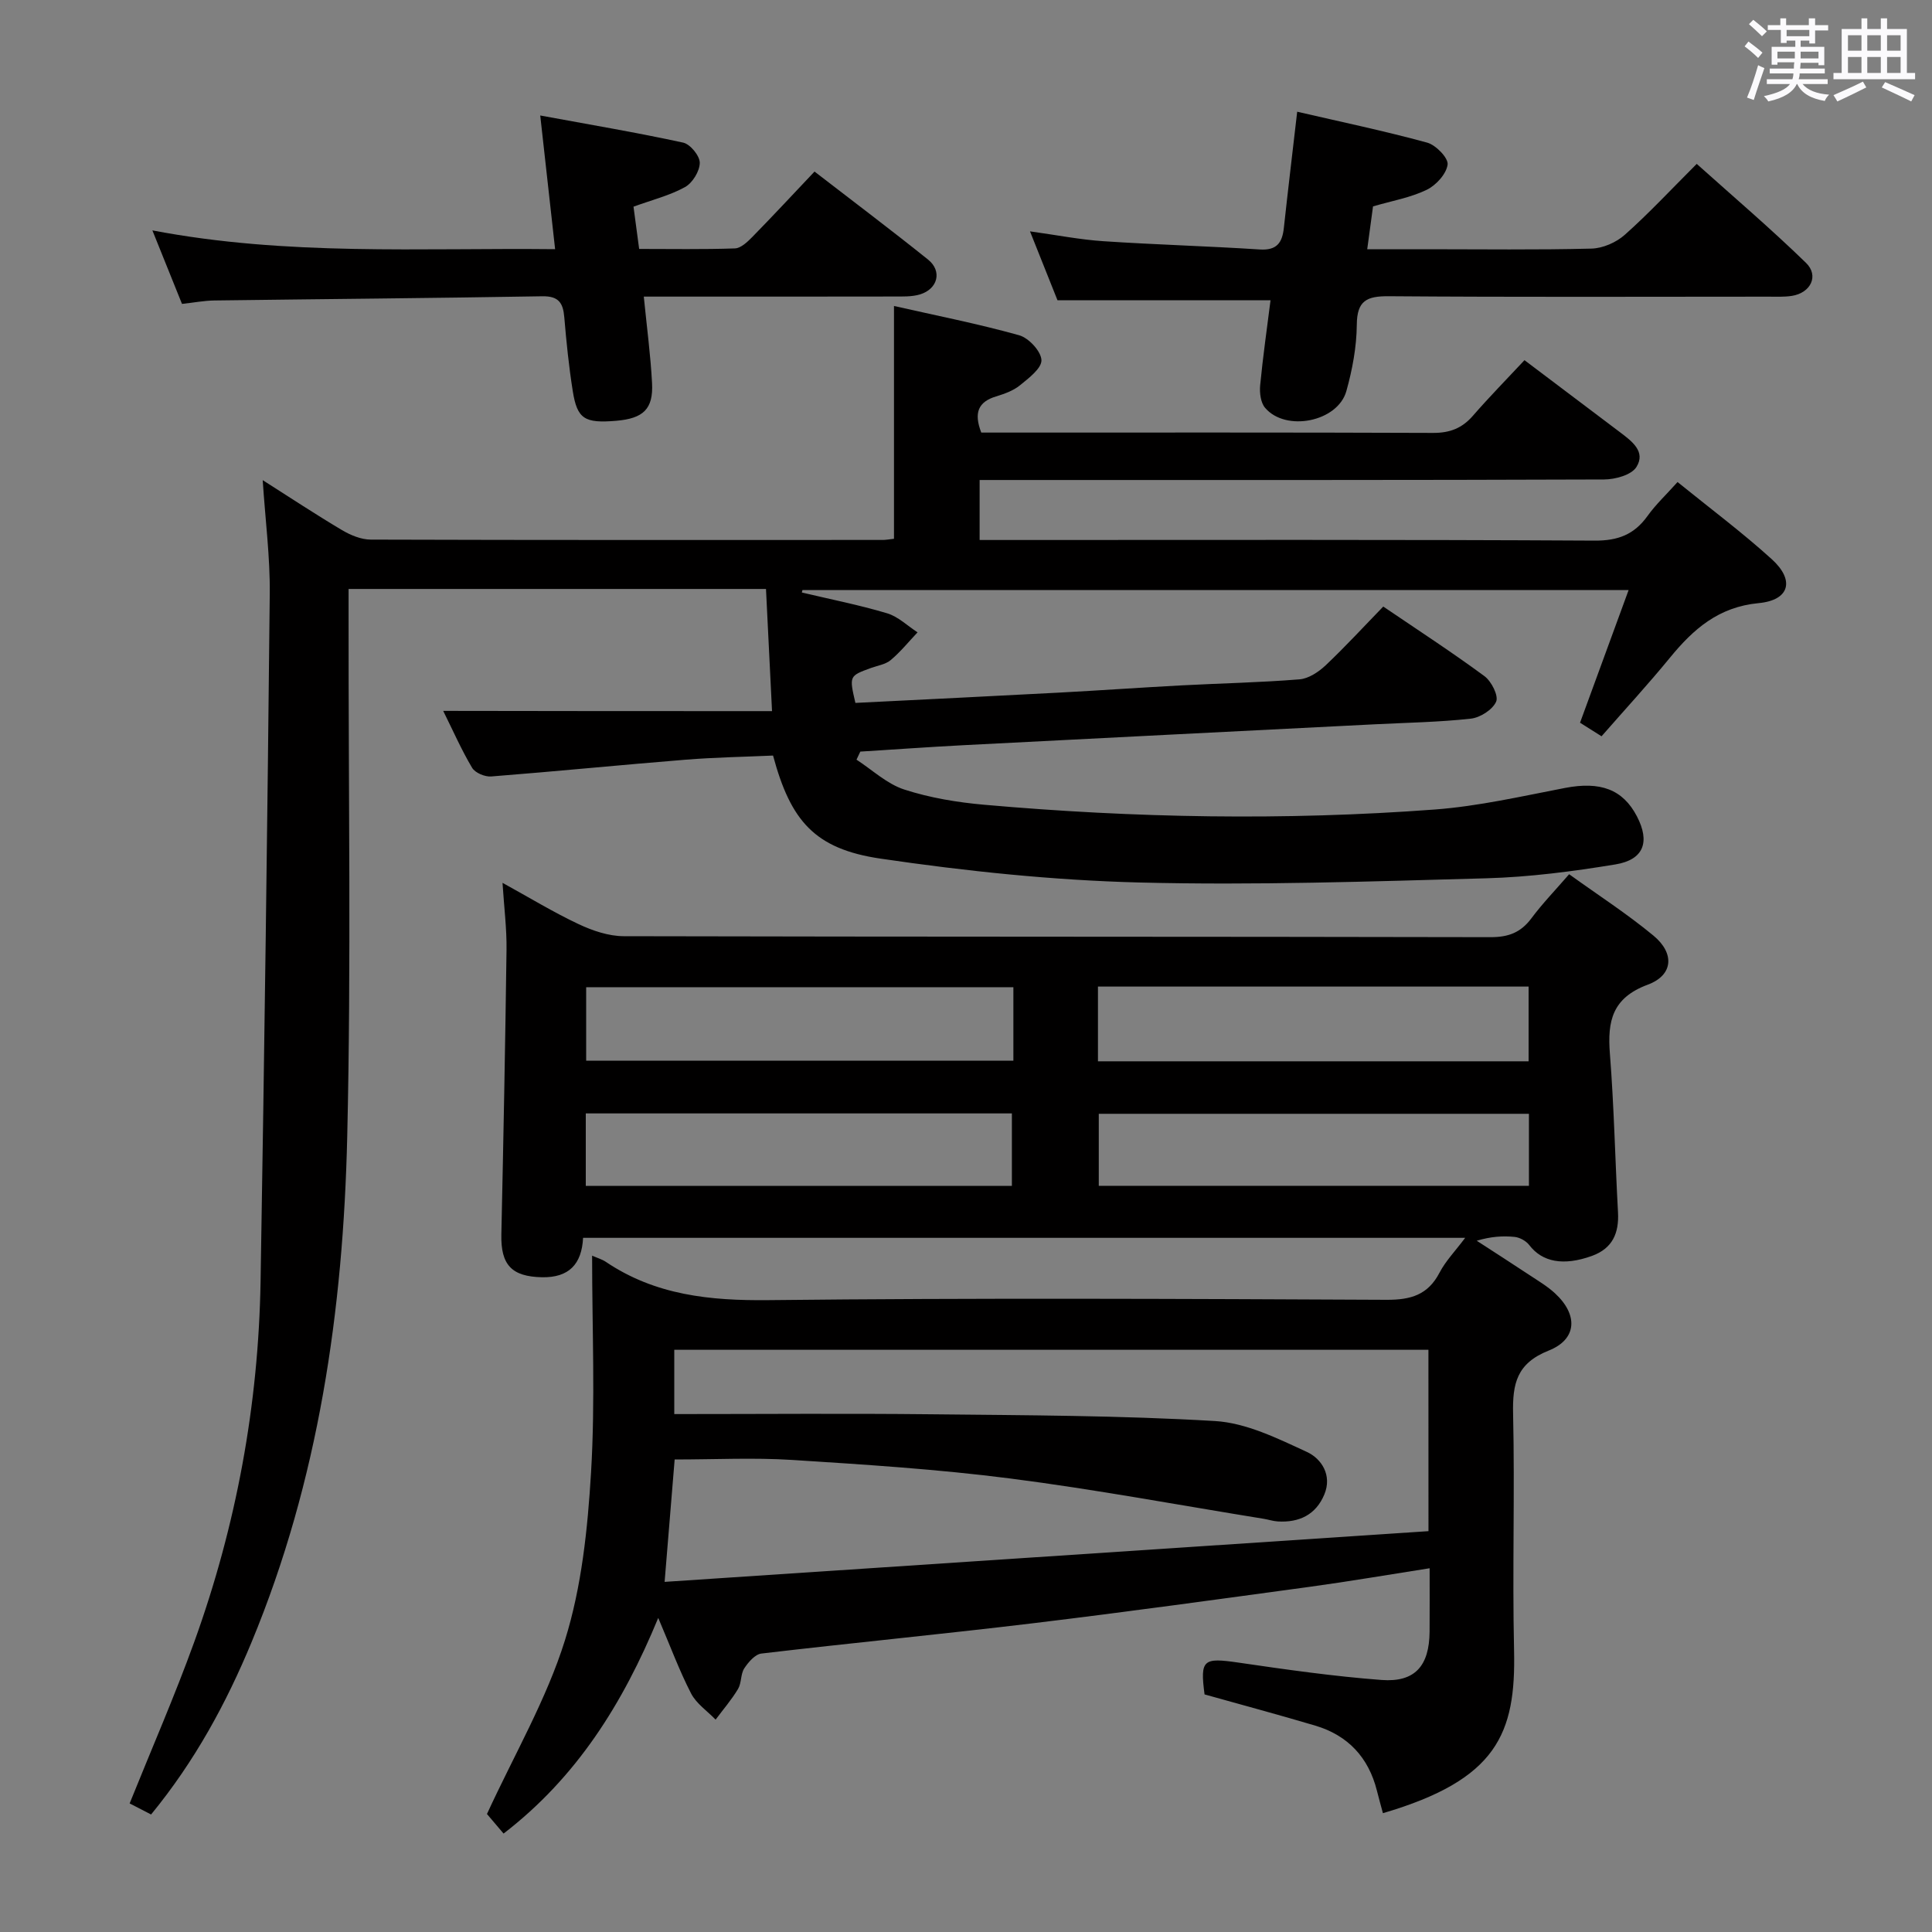 <svg enable-background="new 0 0 400 400" viewBox="0 0 400 400" xmlns="http://www.w3.org/2000/svg"><rect x="0" y="0" width="400" height="400" fill="#808080" stroke="none"/><path d="m361.2 9.6.8-1c.9.7 1.9 1.4 2.9 2.3l-.9 1.1c-1-1-2-1.8-2.8-2.4zm.5 10.6c.9-2.1 1.6-4.3 2.3-6.7.4.2.8.4 1.3.6-.7 2.1-1.5 4.3-2.2 6.6zm.4-15.2.9-.9c1 .8 2 1.6 2.8 2.4l-1 1c-.9-.9-1.8-1.7-2.7-2.5zm12.5-1.2h1.2v1.4h2.7v1.1h-2.7v2.7h-1.2v-.6h-1.8v1.3h4.9v3.8h-1.2v-.5h-3.7c0 .4-.1.9-.1 1.2h5.1v1h-5.2c0 .5-.1.9-.2 1.2h6v1h-5.2c1.1 1.3 2.9 2 5.5 2.2-.4.4-.7.8-.9 1.3-2.9-.5-4.8-1.6-5.7-3.5h-.1c-.8 1.7-2.7 2.9-5.9 3.6-.2-.4-.6-.8-.9-1.1 2.8-.6 4.6-1.4 5.4-2.5h-4.8v-1h5.3c.1-.3.2-.7.2-1.2h-4.9v-1h5c0-.4 0-.8.1-1.3h-3.5v.5h-1.2v-3.7h4.9v-1.3h-1.8v.5h-1.2v-2.7h-2.7v-1h2.6v-1.4h1.2v1.4h4.7v-1.4zm-6.6 8.3h3.6c0-.4 0-.9 0-1.4h-3.6zm1.9-4.6h4.7v-1.3h-4.7zm6.6 3.2h-3.7v1.4h3.7z" fill="#fbfafc"/><path d="m385.3 3.8h1.3v2.2h2.8v-2.2h1.3v2.2h4.1v9.1h1.7v1.3h-16.9v-1.3h1.7v-9.1h4.1v-2.2zm.4 13.1.7 1.2c-1.8.9-3.8 1.9-6 2.9-.2-.4-.5-.8-.8-1.3 2.3-1 4.3-1.9 6.1-2.8zm-3.1-6.4h2.8v-3.2h-2.8zm0 4.6h2.8v-3.3h-2.8zm4-4.6h2.8v-3.2h-2.8zm0 4.6h2.8v-3.3h-2.8zm3.7 1.9c2.1.9 4.1 1.8 6.1 2.7l-.7 1.3c-2.2-1.1-4.2-2-6.1-2.9zm3.2-9.7h-2.8v3.2h2.8v-3.1zm-2.8 7.8h2.8v-3.3h-2.8z" fill="#fbfafc"/><g fill="#010000"><path d="m122.59 259.97c1.08.48 2.05.75 2.84 1.28 10.25 6.91 21.56 8.06 33.7 7.93 42.65-.47 85.31-.27 127.96-.07 5 .02 8.55-1.01 10.95-5.62 1.26-2.42 3.25-4.46 5.31-7.21-61.3 0-121.81 0-182.63 0-.27 5.46-2.94 8.27-8.51 8.16-6.26-.13-8.55-2.54-8.41-8.87.43-19.64.81-39.27 1.07-58.91.06-4.41-.51-8.82-.83-13.88 5.58 3.07 10.53 6.09 15.75 8.55 2.89 1.36 6.21 2.49 9.35 2.5 59.82.14 119.63.07 179.45.2 3.71.01 6.26-.95 8.46-3.89 2.26-3.04 4.92-5.79 7.82-9.14 5.99 4.31 12 8.19 17.46 12.71 4.43 3.67 4.11 8.2-1.19 10.16-7.35 2.73-8.36 7.54-7.83 14.27.86 10.93 1.08 21.91 1.68 32.86.23 4.31-1.13 7.47-5.39 9.02-5.9 2.13-10.29 1.29-12.99-2.25-.65-.85-1.95-1.57-3.02-1.68-2.45-.25-4.95-.08-7.85.79 3.65 2.37 7.32 4.72 10.94 7.12 1.8 1.19 3.69 2.31 5.26 3.76 4.8 4.42 4.63 9.51-1.32 11.87-6.6 2.63-7.49 6.85-7.35 13.05.37 16.32-.17 32.66.2 48.98.39 17.26-3.47 26.79-27.15 33.74-.42-1.56-.86-3.12-1.25-4.68-1.73-6.86-5.98-11.42-12.73-13.44-7.62-2.27-15.31-4.32-22.95-6.47-.95-7.23-.28-7.65 7-6.59 9.85 1.44 19.73 2.85 29.65 3.6 6.93.52 9.88-2.93 9.94-10 .03-4.15.01-8.3.01-13.13-8.41 1.31-16.48 2.7-24.59 3.81-19.09 2.6-38.17 5.24-57.3 7.55-18.8 2.27-37.65 4.08-56.46 6.3-1.31.15-2.71 1.79-3.55 3.07-.77 1.19-.55 3.01-1.28 4.25-1.34 2.24-3.08 4.25-4.65 6.36-1.73-1.79-3.99-3.31-5.08-5.42-2.43-4.71-4.27-9.72-6.8-15.64-7.34 17.8-16.91 33.02-32.02 44.65-1.56-1.84-2.93-3.45-3.44-4.05 5.72-12.42 12.34-23.76 16.15-35.98 3.46-11.08 4.7-23.07 5.4-34.75.89-14.77.22-29.6.22-44.87zm173.15 19.49c-52.15 0-103.9 0-156.14 0v13.31c17.86 0 35.47-.15 53.08.04 19.63.21 39.28.24 58.86 1.4 6.48.38 12.97 3.6 19.04 6.4 3.01 1.39 5.27 4.8 3.61 8.8-1.75 4.21-5.21 5.85-9.63 5.59-.98-.06-1.95-.39-2.93-.55-17.5-2.83-34.95-6.1-52.52-8.35-14.97-1.92-30.09-2.88-45.16-3.84-7.91-.5-15.87-.09-24.27-.09-.63 7.7-1.32 16.03-2.08 25.34 52.94-3.51 105.43-7 158.15-10.5-.01-12.64-.01-24.74-.01-37.55zm-68.42-59.73h89.16c0-5.31 0-10.35 0-15.47-29.87 0-59.39 0-89.16 0zm89.23 10.87c-30.16 0-59.7 0-89.06 0v14.91h89.06c0-5.18 0-9.94 0-14.91zm-106.74-26.21c-29.79 0-59.14 0-88.45 0v15.22h88.45c0-5.19 0-10 0-15.22zm-88.53 41.13h88.22c0-5.31 0-10.2 0-15-29.63 0-58.82 0-88.22 0z"/><path d="m159.84 147.23c-.44-9.02-.83-16.91-1.25-25.29-29.03 0-57.43 0-86.42 0v5.91c-.04 35.83.55 71.67-.28 107.47-.83 35.87-5.91 71.17-19.8 104.66-5.24 12.64-11.73 24.62-20.81 35.69-1.53-.79-3.07-1.58-4.44-2.29 4.57-11.35 9.34-22.26 13.38-33.44 8.7-24.1 13.3-49.04 13.73-74.66.79-47.45 1.42-94.9 1.9-142.36.08-7.6-.92-15.21-1.46-23.51 5.62 3.57 10.94 7.09 16.41 10.34 1.77 1.05 3.96 1.96 5.96 1.97 35.33.11 70.67.08 106 .07.66 0 1.32-.13 2.33-.24 0-15.74 0-31.44 0-48.2 8.69 1.97 17.39 3.68 25.91 6.06 1.98.55 4.54 3.31 4.62 5.14.07 1.7-2.64 3.75-4.46 5.23-1.37 1.12-3.22 1.77-4.95 2.3-3.64 1.11-4.65 3.33-3.05 7.48h4.55c29.67 0 59.33-.05 89 .07 3.48.01 6-.97 8.25-3.56 3.37-3.88 6.98-7.55 10.67-11.5 7.06 5.32 13.41 10.1 19.75 14.9 2.43 1.84 5.45 4.02 3.41 7.24-1.04 1.64-4.38 2.55-6.68 2.56-41 .15-82 .11-123 .11-1.97 0-3.93 0-6.29 0v12.42h5.83c40.5 0 81-.1 121.5.13 4.85.03 8.19-1.26 10.95-5.1 1.72-2.4 3.91-4.45 6.22-7.03 6.72 5.45 13.38 10.42 19.5 15.97 4.81 4.36 3.72 8.49-2.71 9.1-8.3.79-13.5 5.36-18.35 11.28-4.52 5.52-9.36 10.78-14.18 16.29-1.63-1.03-3-1.89-4.45-2.81 3.35-9.14 6.64-18.12 10.06-27.47-57.45 0-114.25 0-171.05 0-.04.17-.09.34-.13.51 5.89 1.4 11.85 2.57 17.64 4.3 2.29.68 4.22 2.59 6.32 3.95-1.83 1.93-3.52 4.03-5.54 5.73-1.08.91-2.73 1.15-4.14 1.66-4.48 1.64-4.48 1.63-3.19 7.22 14.01-.7 28.07-1.38 42.14-2.13 8.46-.45 16.92-1.05 25.38-1.5 8.14-.43 16.3-.59 24.43-1.25 1.89-.15 3.95-1.53 5.41-2.9 4.09-3.87 7.91-8.03 11.93-12.17 7.29 4.95 14.27 9.48 20.95 14.41 1.44 1.06 2.96 4.06 2.42 5.28-.74 1.67-3.31 3.31-5.25 3.52-6.6.73-13.27.83-19.92 1.17-28.41 1.44-56.82 2.86-85.23 4.33-7.08.37-14.16.88-21.24 1.32-.26.56-.52 1.11-.79 1.67 3.28 2.13 6.31 5.03 9.91 6.19 5.31 1.72 10.99 2.66 16.58 3.15 31.05 2.74 62.16 3.3 93.25.98 9.05-.68 18.02-2.75 26.98-4.47 7.25-1.39 11.94.27 14.86 5.89 2.74 5.27 1.44 8.98-4.46 9.95-8.83 1.45-17.79 2.62-26.72 2.87-23.97.66-47.96 1.48-71.91.87-17.88-.46-35.81-2.34-53.51-4.94-13.66-2.01-18.61-7.82-22.26-21.34-5.98.27-12.08.37-18.14.86-13.41 1.08-26.81 2.42-40.22 3.47-1.3.1-3.32-.75-3.94-1.79-2.19-3.67-3.92-7.62-5.99-11.79 22.66.05 44.83.05 68.08.05z"/><path d="m263.05 62.16c-14.8 0-29.18 0-44.11 0-1.63-4.08-3.52-8.82-5.69-14.26 5.52.76 10.35 1.72 15.22 2.04 10.77.72 21.57 1.01 32.34 1.71 3.55.23 4.67-1.4 5-4.48.84-7.74 1.77-15.48 2.76-24.04 8.98 2.08 18.02 3.97 26.91 6.4 1.8.49 4.42 3.19 4.23 4.55-.26 1.95-2.41 4.3-4.35 5.23-3.37 1.62-7.2 2.28-11.09 3.42-.37 2.74-.74 5.46-1.2 8.87h12.45c11.33 0 22.66.16 33.98-.13 2.35-.06 5.11-1.27 6.89-2.85 4.97-4.42 9.52-9.31 14.9-14.69 7.55 6.77 15.32 13.39 22.62 20.49 2.75 2.67.97 6.23-2.93 6.84-1.63.25-3.32.16-4.99.16-26.16.01-52.31.11-78.47-.09-4.55-.03-6.57.9-6.61 5.91-.04 4.59-.92 9.29-2.16 13.73-1.78 6.36-12.55 8.51-16.83 3.46-.92-1.08-1.16-3.11-1.02-4.63.57-5.94 1.42-11.83 2.15-17.64z"/><path d="m133.29 61.41c.64 6.43 1.41 12.16 1.71 17.92.28 5.36-1.81 7.31-7.42 7.79-6.53.55-8.07-.36-8.99-6.12-.81-5.07-1.33-10.2-1.76-15.32-.25-2.95-1.15-4.39-4.53-4.34-22.64.39-45.27.57-67.91.87-2.12.03-4.24.44-6.71.71-1.94-4.82-3.85-9.55-6.13-15.22 27.98 5.34 55.48 3.59 83.38 3.89-1.02-9.15-1.97-17.67-3.08-27.68 10.29 1.9 19.99 3.53 29.6 5.62 1.46.32 3.44 2.74 3.43 4.18-.01 1.73-1.5 4.16-3.05 5.02-3.14 1.74-6.75 2.63-10.67 4.06.35 2.62.71 5.34 1.17 8.75 6.64 0 13.24.12 19.82-.11 1.23-.04 2.59-1.33 3.59-2.35 4.29-4.38 8.46-8.87 12.9-13.56 8.03 6.2 15.87 12.1 23.51 18.23 2.96 2.38 2.03 6.09-1.7 7.21-1.71.51-3.62.42-5.45.43-15.33.03-30.65.02-45.98.02-1.79 0-3.58 0-5.73 0z"/></g></svg>